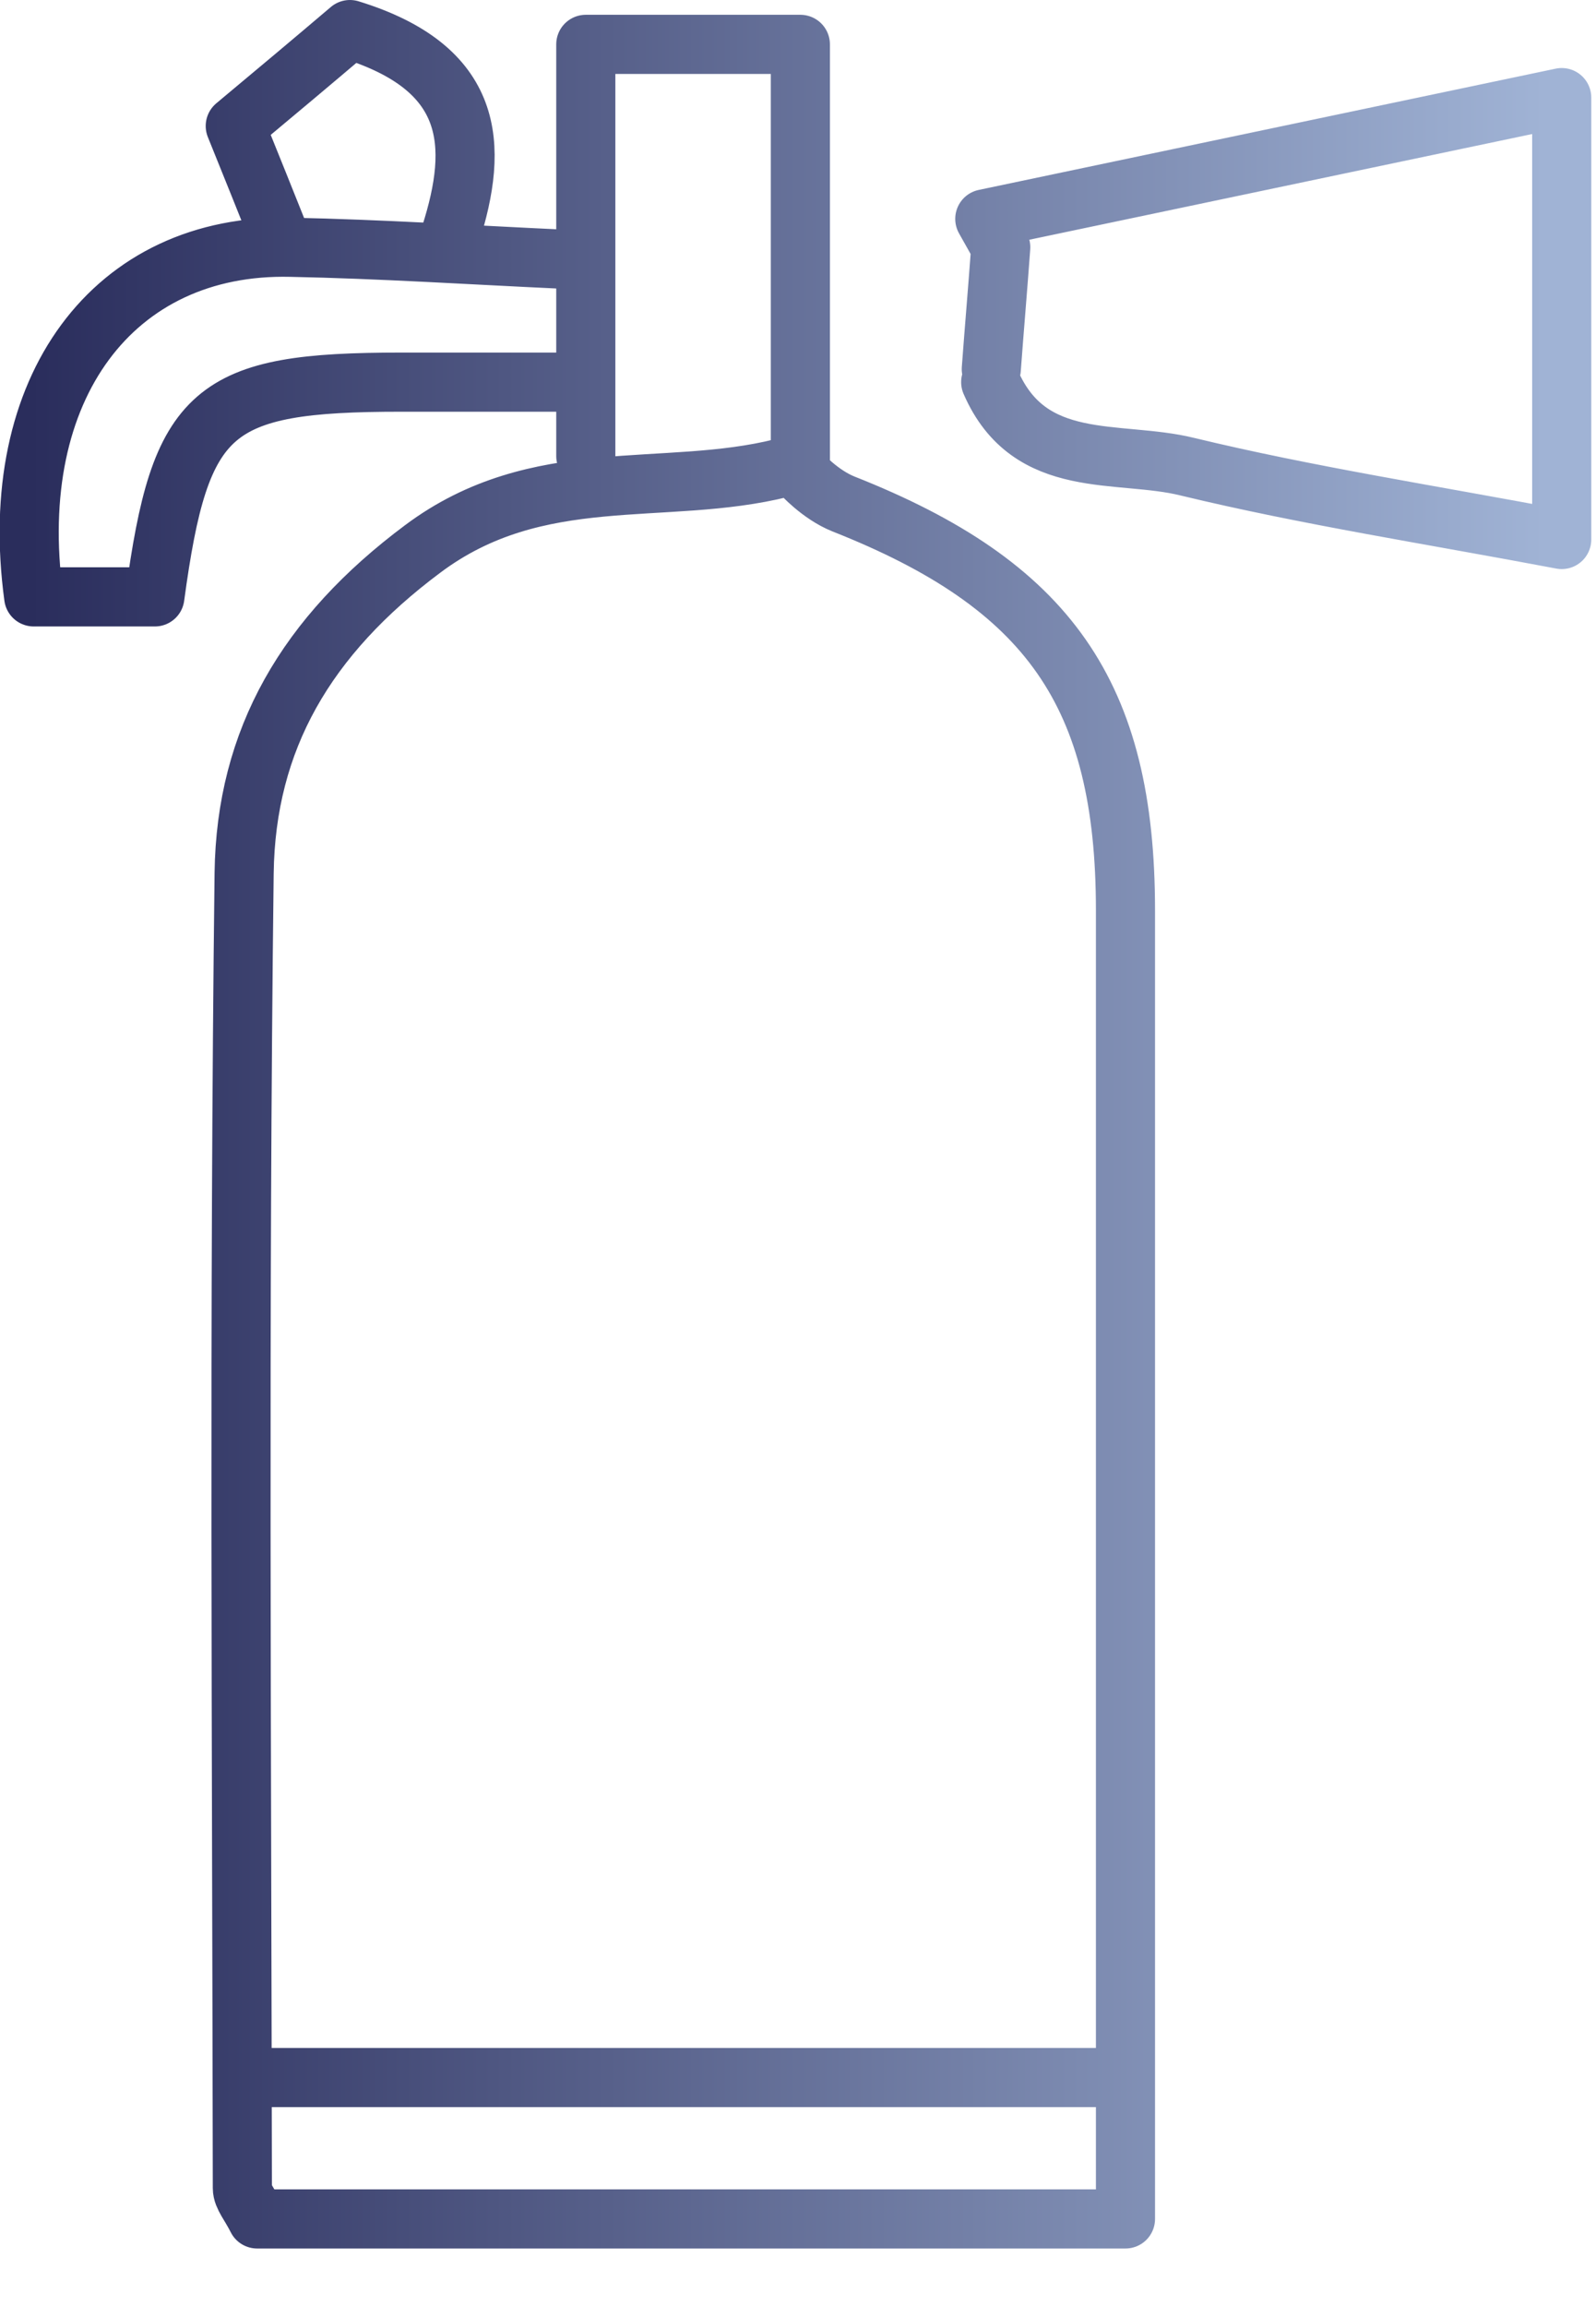 <svg width="27" height="39" viewBox="0 0 27 39" fill="none" xmlns="http://www.w3.org/2000/svg">
	<g>
	<path d="M13.23 7.91C11.23 8.41 9.1 7.82 7.15 9.28C5.18 10.75 4.16 12.5 4.13 14.76C4.04 22.17 4.09 29.58 4.1 36.99C4.1 37.13 4.23 37.27 4.35 37.51C9.14 37.51 13.99 37.51 19.04 37.51C19.04 34.71 19.04 32.01 19.04 29.31C19.04 24.67 19.04 20.03 19.04 15.39C19.04 11.73 17.74 9.89 14.27 8.52C13.87 8.36 13.55 8 13.54 7.99C13.54 5.35 13.54 3 13.54 0.75C12.19 0.75 11.14 0.75 9.91 0.75C9.91 3.13 9.91 5.42 9.91 7.71M16.76 6.46C17.42 7.98 18.92 7.6 20.09 7.89C22.12 8.38 24.2 8.7 26.42 9.12C26.42 6.53 26.42 4.31 26.42 1.65C23.04 2.36 19.85 3.03 16.66 3.7C16.75 3.86 16.84 4.02 16.93 4.18C16.88 4.87 16.82 5.56 16.77 6.24M9.49 4.38C7.97 4.31 6.44 4.21 4.92 4.18C1.92 4.11 0.09 6.56 0.57 10.09C1.25 10.09 1.94 10.09 2.62 10.09C3.05 6.91 3.58 6.46 6.79 6.46C7.69 6.46 8.59 6.46 9.49 6.46M18.63 35.12C13.92 35.12 9.21 35.12 4.51 35.12M7.62 3.97C8.11 2.44 8.03 1.15 5.92 0.5C5.32 1.01 4.64 1.58 3.98 2.13C4.28 2.87 4.5 3.42 4.72 3.97" stroke="url(#paint0_linear)" stroke-miterlimit="10" stroke-linecap="round" stroke-linejoin="round"/>
<defs>
<linearGradient id="paint0_linear" x1="0.504" y1="18.935" x2="26.134" y2="18.935" gradientUnits="userSpaceOnUse">
<stop stop-color="#2A2D5C"/>
<stop offset="1" stop-color="#A0B3D5"/>
</linearGradient>
</defs>	
	</g>

</svg>
